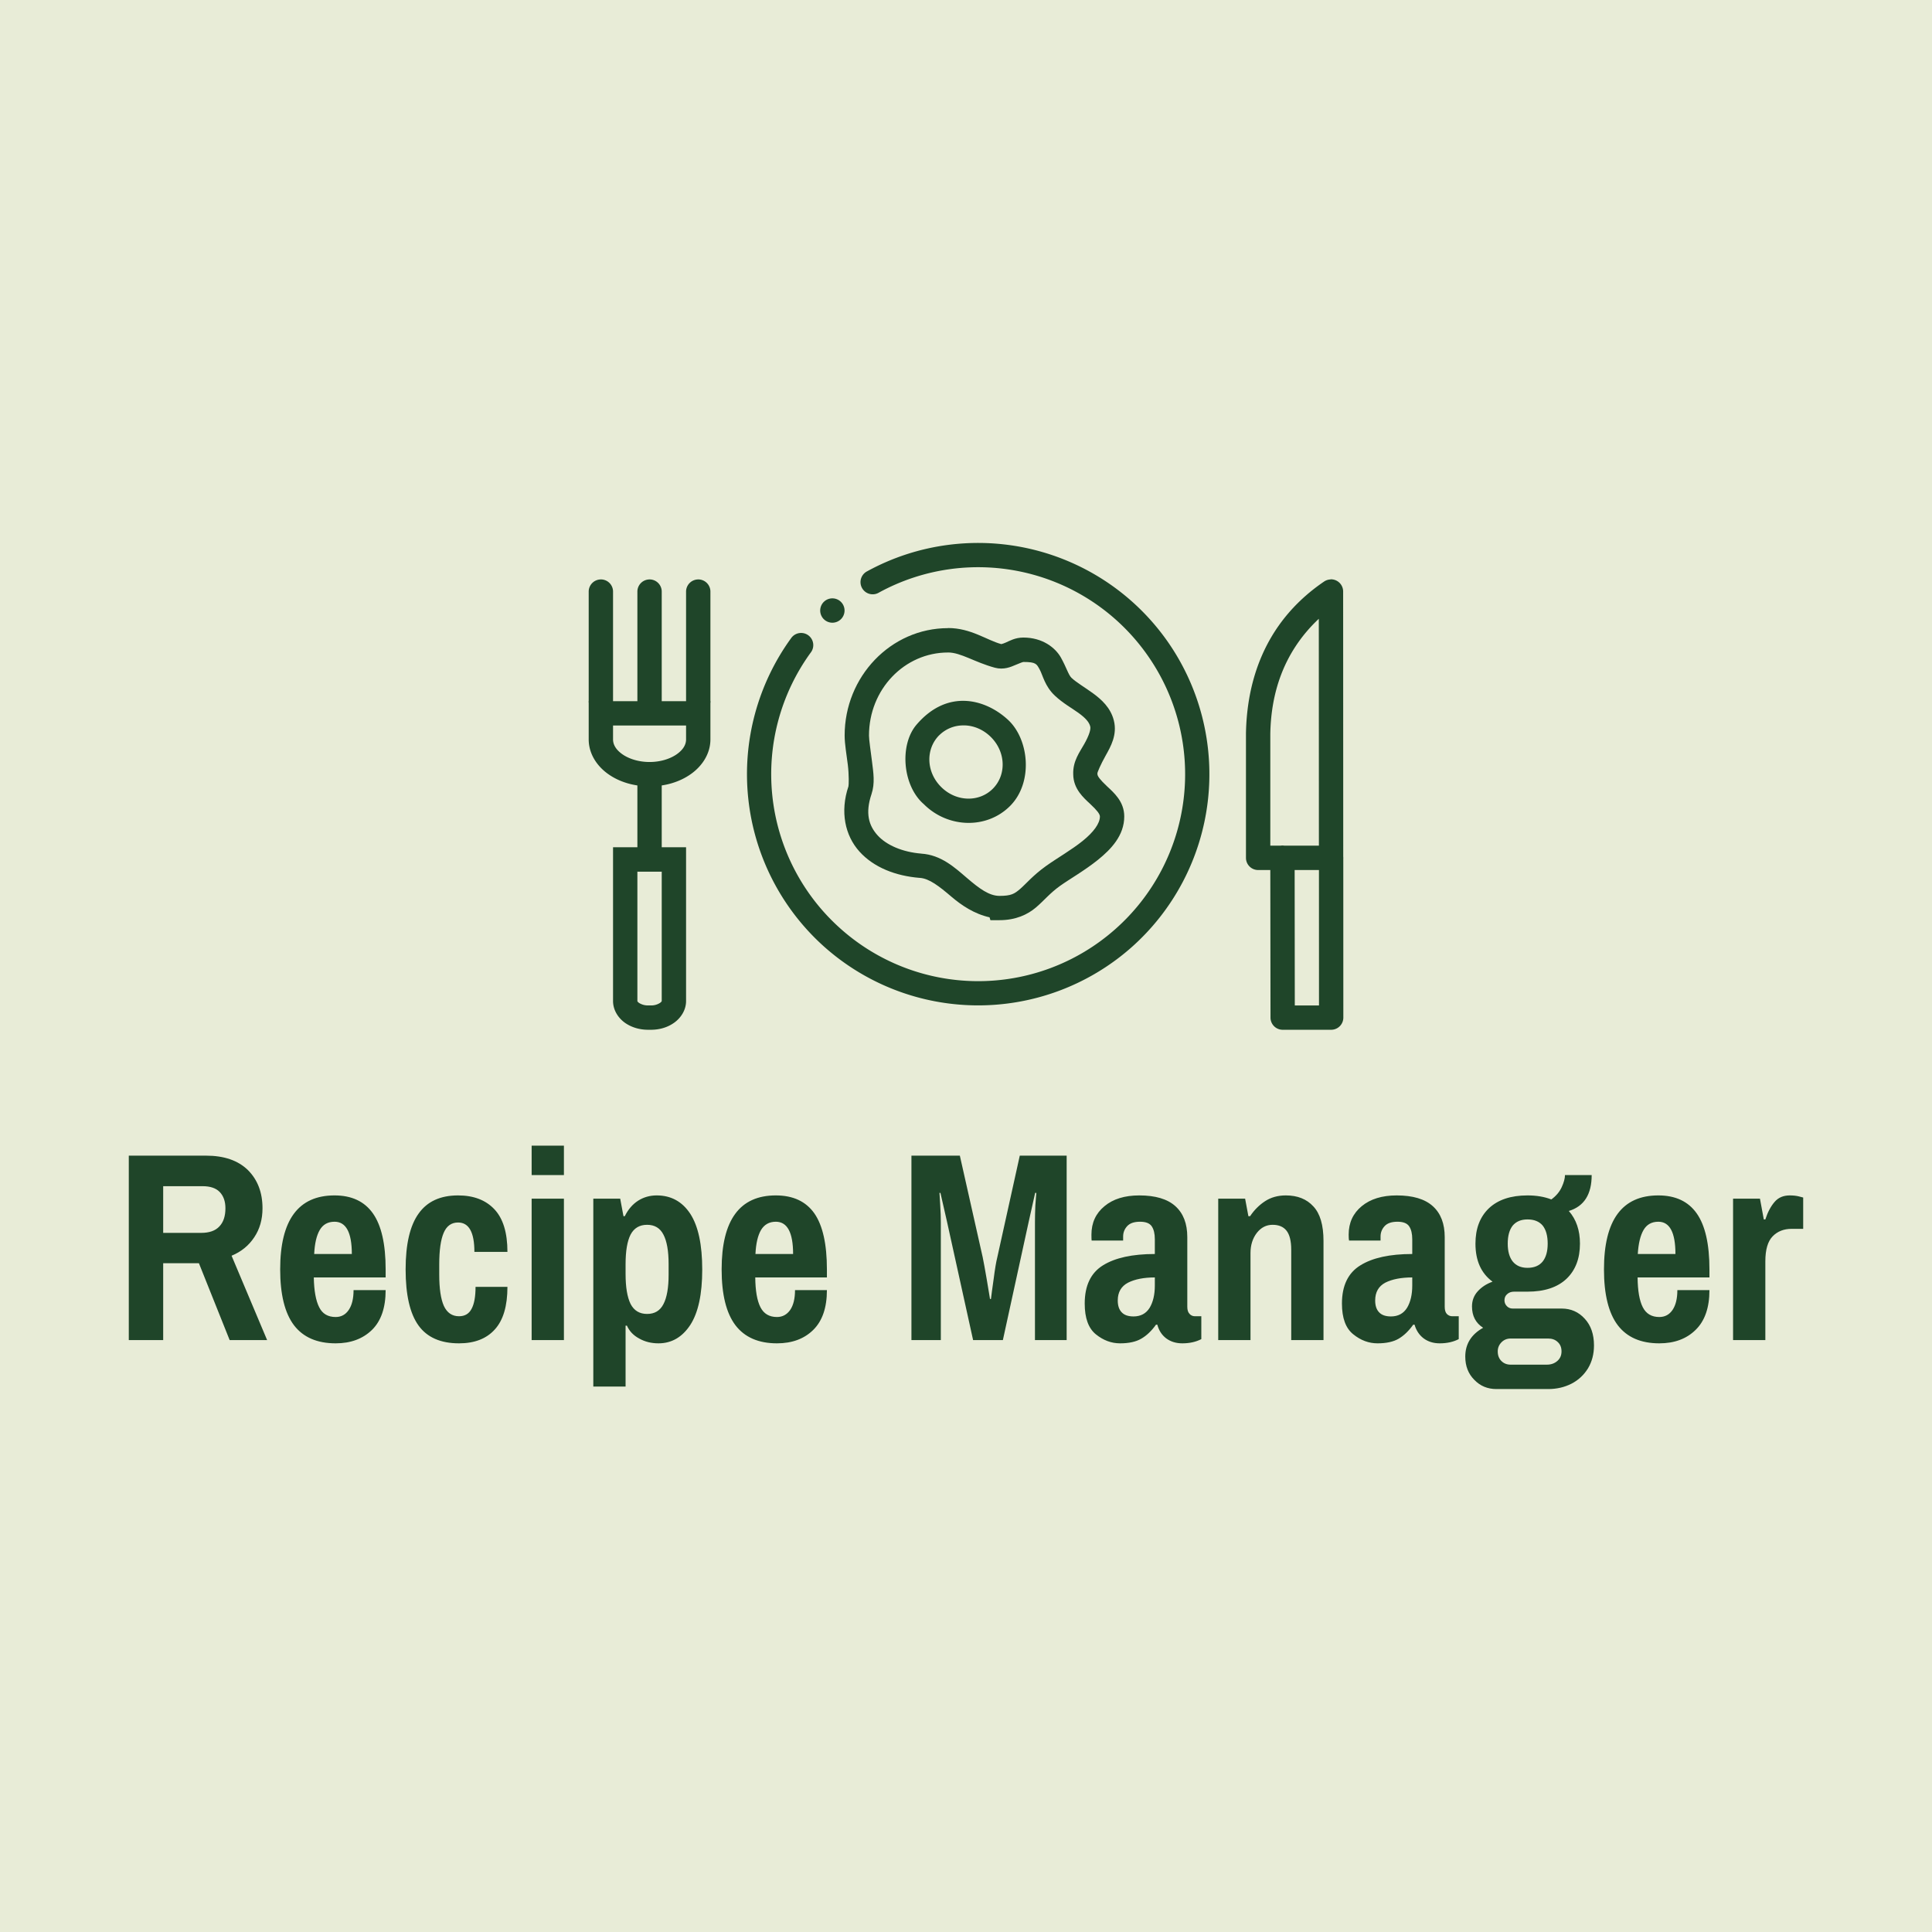 <svg data-v-fde0c5aa="" xmlns="http://www.w3.org/2000/svg" viewBox="0 0 300 300" class="iconAbove"><!----><defs data-v-fde0c5aa=""><!----></defs><rect data-v-fde0c5aa="" fill="#E8ECD7" x="0" y="0" width="300px" height="300px" class="logo-background-square"></rect><defs data-v-fde0c5aa=""><!----></defs><g data-v-fde0c5aa="" id="91bd1f68-1d24-4ee3-8538-563c6a788843" fill="#1F4529" transform="matrix(2.983,0,0,2.983,17.494,171.424)"><path d="M0.84 12.29L0.84 2.69L4.86 2.69Q6.27 2.69 7.04 3.44Q7.80 4.20 7.80 5.43L7.80 5.43Q7.80 6.30 7.37 6.94Q6.94 7.59 6.19 7.90L6.19 7.90L8.04 12.29L6.09 12.29L4.49 8.29L2.63 8.29L2.63 12.29L0.84 12.29ZM2.63 6.71L4.61 6.71Q5.24 6.71 5.55 6.38Q5.87 6.05 5.87 5.43L5.87 5.43Q5.87 4.89 5.57 4.58Q5.28 4.28 4.68 4.28L4.68 4.28L2.63 4.28L2.63 6.71ZM11.61 12.46Q10.16 12.46 9.44 11.52Q8.72 10.57 8.72 8.61L8.72 8.61Q8.72 4.76 11.55 4.76L11.55 4.76Q12.89 4.76 13.55 5.70Q14.21 6.64 14.21 8.61L14.21 8.61L14.21 9.03L10.47 9.03Q10.49 10.07 10.75 10.58Q11.00 11.09 11.61 11.09L11.61 11.09Q12.04 11.09 12.29 10.72Q12.54 10.35 12.54 9.69L12.54 9.69L14.21 9.69Q14.21 11.06 13.50 11.76Q12.78 12.46 11.61 12.46L11.61 12.46ZM10.49 7.81L12.45 7.81Q12.45 6.13 11.55 6.13L11.55 6.13Q11.03 6.13 10.78 6.56Q10.53 6.99 10.49 7.81L10.49 7.81ZM18.03 12.46Q16.59 12.46 15.92 11.53Q15.25 10.60 15.25 8.61L15.25 8.61Q15.25 6.64 15.93 5.70Q16.60 4.76 17.98 4.76L17.98 4.76Q19.19 4.76 19.87 5.48Q20.55 6.20 20.55 7.70L20.55 7.70L18.83 7.70Q18.83 6.17 17.98 6.17L17.98 6.17Q17.46 6.17 17.23 6.71Q17.00 7.25 17.00 8.34L17.00 8.34L17.00 8.88Q17.00 9.97 17.24 10.51Q17.49 11.05 18.03 11.05L18.03 11.05Q18.48 11.05 18.68 10.67Q18.89 10.29 18.89 9.52L18.89 9.52L20.55 9.52Q20.55 11.02 19.89 11.74Q19.24 12.46 18.03 12.46L18.03 12.46ZM21.81 3.70L21.81 2.17L23.49 2.17L23.49 3.70L21.81 3.70ZM21.81 12.29L21.81 4.93L23.49 4.93L23.49 12.29L21.81 12.29ZM25.02 14.71L25.02 4.93L26.42 4.93L26.59 5.84L26.66 5.84Q26.92 5.31 27.36 5.03Q27.79 4.76 28.32 4.76L28.32 4.76Q29.44 4.76 30.07 5.72Q30.69 6.68 30.69 8.62L30.69 8.62Q30.69 10.54 30.07 11.50Q29.44 12.46 28.41 12.46L28.41 12.46Q27.85 12.46 27.41 12.21Q26.96 11.97 26.77 11.54L26.77 11.54L26.70 11.54L26.70 14.71L25.02 14.71ZM27.82 10.93Q28.41 10.93 28.67 10.42Q28.94 9.91 28.94 8.88L28.94 8.88L28.94 8.34Q28.94 7.31 28.67 6.80Q28.41 6.29 27.82 6.29L27.82 6.29Q27.23 6.29 26.96 6.80Q26.70 7.31 26.70 8.34L26.70 8.34L26.70 8.85Q26.70 9.88 26.96 10.41Q27.23 10.93 27.82 10.93L27.82 10.93ZM34.58 12.46Q33.14 12.46 32.42 11.52Q31.70 10.57 31.70 8.61L31.70 8.61Q31.70 4.76 34.52 4.76L34.52 4.76Q35.87 4.76 36.53 5.70Q37.18 6.64 37.18 8.61L37.18 8.61L37.18 9.03L33.45 9.03Q33.46 10.07 33.72 10.58Q33.98 11.09 34.58 11.09L34.58 11.09Q35.01 11.09 35.27 10.72Q35.52 10.35 35.52 9.69L35.52 9.69L37.18 9.69Q37.18 11.06 36.47 11.76Q35.76 12.46 34.58 12.46L34.58 12.46ZM33.46 7.81L35.42 7.81Q35.42 6.13 34.52 6.13L34.52 6.13Q34.01 6.13 33.75 6.56Q33.50 6.99 33.46 7.81L33.46 7.81ZM41.58 12.29L41.58 2.69L44.10 2.69L45.29 7.98Q45.37 8.37 45.50 9.13Q45.63 9.90 45.67 10.15L45.67 10.15L45.72 10.15Q45.75 9.88 45.86 9.11Q45.96 8.33 46.05 7.98L46.05 7.98L47.22 2.69L49.66 2.69L49.66 12.29L48.01 12.29L48.01 6.17Q48.01 5.75 48.03 5.28Q48.06 4.82 48.08 4.63L48.08 4.63L48.02 4.63L47.68 6.15L46.34 12.29L44.79 12.29L43.43 6.12L43.09 4.63L43.04 4.63Q43.05 4.82 43.08 5.29Q43.11 5.77 43.11 6.17L43.11 6.17L43.11 12.29L41.58 12.29ZM52.44 12.46Q51.76 12.46 51.18 11.99Q50.60 11.52 50.60 10.39L50.60 10.39Q50.60 8.99 51.55 8.40Q52.50 7.81 54.25 7.81L54.25 7.81L54.25 7.04Q54.25 6.61 54.09 6.37Q53.93 6.13 53.48 6.13L53.48 6.13Q53.02 6.13 52.81 6.36Q52.60 6.59 52.60 6.90L52.60 6.90L52.60 7.11L50.96 7.11Q50.95 7.03 50.95 6.80L50.95 6.80Q50.95 5.88 51.63 5.32Q52.30 4.76 53.44 4.76L53.44 4.76Q54.70 4.76 55.32 5.32Q55.94 5.88 55.94 6.93L55.94 6.93L55.94 10.56Q55.94 10.81 56.06 10.93Q56.17 11.05 56.34 11.05L56.34 11.05L56.67 11.05L56.67 12.24Q56.25 12.46 55.68 12.46L55.68 12.46Q55.19 12.46 54.84 12.20Q54.50 11.94 54.38 11.49L54.38 11.49L54.31 11.49Q53.96 11.98 53.54 12.22Q53.13 12.46 52.44 12.46L52.44 12.46ZM53.14 11.06Q53.70 11.06 53.98 10.61Q54.25 10.16 54.25 9.45L54.25 9.45L54.25 9.03Q53.40 9.03 52.86 9.30Q52.32 9.58 52.32 10.23L52.32 10.23Q52.32 10.63 52.52 10.84Q52.72 11.06 53.14 11.06L53.14 11.06ZM57.55 12.29L57.55 4.93L58.95 4.93L59.12 5.84L59.21 5.84Q59.53 5.36 59.99 5.06Q60.45 4.76 61.07 4.76L61.07 4.76Q61.98 4.76 62.50 5.33Q63.03 5.89 63.03 7.13L63.03 7.13L63.03 12.29L61.35 12.29L61.35 7.59Q61.35 6.90 61.10 6.59Q60.86 6.29 60.38 6.29L60.38 6.29Q59.89 6.29 59.56 6.71Q59.23 7.14 59.23 7.76L59.23 7.76L59.23 12.29L57.55 12.29ZM65.84 12.46Q65.16 12.46 64.58 11.99Q63.99 11.52 63.99 10.39L63.99 10.39Q63.99 8.99 64.95 8.40Q65.90 7.81 67.65 7.81L67.65 7.81L67.65 7.04Q67.65 6.61 67.49 6.37Q67.33 6.13 66.88 6.13L66.88 6.13Q66.42 6.13 66.21 6.36Q66.00 6.59 66.00 6.90L66.00 6.90L66.00 7.11L64.36 7.11Q64.34 7.03 64.34 6.80L64.34 6.80Q64.34 5.88 65.02 5.32Q65.70 4.76 66.84 4.76L66.84 4.76Q68.10 4.76 68.72 5.32Q69.34 5.88 69.34 6.93L69.34 6.93L69.34 10.56Q69.34 10.81 69.45 10.93Q69.57 11.05 69.73 11.05L69.73 11.05L70.07 11.05L70.07 12.24Q69.65 12.46 69.08 12.46L69.08 12.46Q68.59 12.46 68.24 12.20Q67.90 11.94 67.77 11.49L67.77 11.49L67.70 11.49Q67.35 11.98 66.94 12.22Q66.53 12.46 65.84 12.46L65.84 12.46ZM66.54 11.06Q67.10 11.06 67.38 10.61Q67.65 10.16 67.65 9.45L67.65 9.45L67.65 9.03Q66.79 9.03 66.25 9.30Q65.72 9.58 65.72 10.23L65.72 10.23Q65.72 10.63 65.92 10.84Q66.12 11.06 66.54 11.06L66.54 11.06ZM72.03 14.84Q71.34 14.84 70.88 14.36Q70.41 13.89 70.41 13.15L70.41 13.15Q70.41 12.17 71.34 11.65L71.34 11.65Q70.76 11.28 70.76 10.54L70.76 10.54Q70.76 10.08 71.06 9.75Q71.36 9.42 71.83 9.25L71.83 9.25Q70.94 8.60 70.94 7.27L70.94 7.27Q70.94 6.10 71.64 5.43Q72.35 4.76 73.65 4.76L73.65 4.76Q74.35 4.76 74.89 4.97L74.89 4.97Q75.26 4.70 75.43 4.33Q75.60 3.96 75.60 3.70L75.60 3.70L76.99 3.70Q76.99 5.21 75.80 5.57L75.80 5.57Q76.38 6.23 76.38 7.27L76.38 7.27Q76.38 8.43 75.68 9.10Q74.97 9.77 73.65 9.77L73.65 9.77L72.95 9.77Q72.73 9.77 72.59 9.90Q72.45 10.02 72.45 10.22L72.45 10.22Q72.45 10.40 72.58 10.53Q72.70 10.65 72.88 10.65L72.88 10.65L75.43 10.65Q76.15 10.65 76.63 11.18Q77.11 11.70 77.11 12.57L77.11 12.57Q77.11 13.24 76.80 13.76Q76.48 14.28 75.94 14.56Q75.39 14.84 74.73 14.84L74.73 14.84L72.03 14.84ZM73.65 8.53Q74.17 8.53 74.44 8.20Q74.70 7.87 74.70 7.27L74.70 7.27Q74.70 6.66 74.44 6.33Q74.17 6.01 73.65 6.01L73.65 6.01Q73.15 6.01 72.88 6.33Q72.62 6.66 72.62 7.27L72.62 7.27Q72.62 7.87 72.88 8.20Q73.15 8.53 73.65 8.53L73.65 8.53ZM72.77 13.57L74.66 13.57Q74.98 13.57 75.20 13.38Q75.42 13.19 75.42 12.88L75.42 12.88Q75.42 12.57 75.22 12.39Q75.03 12.21 74.73 12.21L74.73 12.21L72.77 12.21Q72.49 12.21 72.30 12.40Q72.10 12.60 72.10 12.88L72.10 12.88Q72.10 13.19 72.29 13.38Q72.48 13.57 72.77 13.57L72.77 13.57ZM80.51 12.46Q79.07 12.46 78.35 11.52Q77.63 10.57 77.63 8.61L77.63 8.61Q77.63 4.76 80.46 4.76L80.46 4.76Q81.80 4.76 82.46 5.70Q83.12 6.64 83.12 8.61L83.12 8.61L83.12 9.03L79.38 9.03Q79.39 10.07 79.65 10.58Q79.91 11.09 80.51 11.09L80.51 11.09Q80.95 11.09 81.20 10.72Q81.45 10.35 81.45 9.69L81.45 9.69L83.12 9.69Q83.12 11.06 82.40 11.76Q81.69 12.46 80.51 12.46L80.51 12.46ZM79.39 7.81L81.35 7.81Q81.35 6.13 80.46 6.13L80.46 6.13Q79.94 6.13 79.69 6.56Q79.44 6.99 79.39 7.81L79.39 7.81ZM84.35 12.29L84.35 4.93L85.75 4.93L85.95 6.01L86.03 6.01Q86.21 5.45 86.51 5.10Q86.80 4.76 87.30 4.76L87.30 4.76Q87.57 4.76 87.77 4.81Q87.96 4.86 88.00 4.87L88.00 4.87L88.00 6.50L87.40 6.50Q86.79 6.50 86.41 6.89Q86.03 7.28 86.03 8.19L86.03 8.19L86.03 12.29L84.35 12.29Z"></path></g><defs data-v-fde0c5aa=""><!----></defs><g data-v-fde0c5aa="" id="8e2b6b82-7875-4b74-856d-1e28ce9f6271" stroke="none" fill="#1F4529" transform="matrix(3.78,0,0,3.78,89.523,61.626)"><path style="line-height:normal;text-indent:0;text-align:start;text-decoration-line:none;text-decoration-style:solid;text-decoration-color:#000;text-transform:none;block-progression:tb;white-space:normal;isolation:auto;mix-blend-mode:normal;solid-color:#000;solid-opacity:1" d="M13.967 13.466c-.71.83-.577 2.51.3 3.266.984.984 2.577 1.038 3.54.076.962-.962.787-2.734-.077-3.537-.92-.855-2.488-1.296-3.763.195zm1.97.029c.384.01.775.17 1.086.48.622.622.636 1.564.077 2.123-.56.56-1.503.546-2.125-.076-.621-.62-.634-1.561-.079-2.12h.002a1.4 1.4 0 011.04-.405z" color="#000" font-weight="400" font-family="sans-serif" overflow="visible"></path><path style="line-height:normal;text-indent:0;text-align:start;text-decoration-line:none;text-decoration-style:solid;text-decoration-color:#000;text-transform:none;block-progression:tb;white-space:normal;isolation:auto;mix-blend-mode:normal;solid-color:#000;solid-opacity:1" d="M4.992 7.5a.5.5 0 00-.492.507v4.484a.5.5 0 101 0V8.007a.5.5 0 00-.508-.508z" color="#000" font-weight="400" font-family="sans-serif" overflow="visible" stroke-linecap="round"></path><path style="line-height:normal;text-indent:0;text-align:start;text-decoration-line:none;text-decoration-style:solid;text-decoration-color:#000;text-transform:none;block-progression:tb;white-space:normal;isolation:auto;mix-blend-mode:normal;solid-color:#000;solid-opacity:1" d="M.5 12.5v1.571c0 .584.333 1.09.793 1.418.46.329 1.057.51 1.707.51.65 0 1.245-.181 1.705-.51.46-.328.795-.834.795-1.418V12.5h-5zm1 1h3v.571c0 .208-.112.416-.375.604s-.667.324-1.125.324c-.458 0-.862-.136-1.125-.324s-.375-.396-.375-.604V13.5zM1.5 18.5v6.317c0 .375.213.695.482.89.27.193.605.292.963.292h.11c.358 0 .692-.099.96-.293.27-.194.485-.514.485-.889V18.5h-3zm1 1h1v5.317s.002.026-.07.078a.668.668 0 01-.375.104h-.11a.68.68 0 01-.377-.103c-.072-.053-.068-.075-.068-.079V19.5z" color="#000" font-weight="400" font-family="sans-serif" overflow="visible" stroke-linecap="round"></path><path style="line-height:normal;text-indent:0;text-align:start;text-decoration-line:none;text-decoration-style:solid;text-decoration-color:#000;text-transform:none;block-progression:tb;white-space:normal;isolation:auto;mix-blend-mode:normal;solid-color:#000;solid-opacity:1" d="M2.5 15v4.5h1V15h-1z" color="#000" font-weight="400" font-family="sans-serif" overflow="visible"></path><path style="line-height:normal;text-indent:0;text-align:start;text-decoration-line:none;text-decoration-style:solid;text-decoration-color:#000;text-transform:none;block-progression:tb;white-space:normal;isolation:auto;mix-blend-mode:normal;solid-color:#000;solid-opacity:1" d="M2.992 7.5a.5.5 0 00-.492.507v4.484a.5.5 0 101 0V8.007a.5.5 0 00-.508-.508zM.992 7.5a.5.5 0 00-.492.507v4.484a.5.5 0 101 0V8.007a.5.5 0 00-.508-.508z" color="#000" font-weight="400" font-family="sans-serif" overflow="visible" stroke-linecap="round"></path><path style="line-height:normal;text-indent:0;text-align:start;text-decoration-line:none;text-decoration-style:solid;text-decoration-color:#000;text-transform:none;block-progression:tb;white-space:normal;isolation:auto;mix-blend-mode:normal;solid-color:#000;solid-opacity:1" d="M30.977 7.5a.5.5 0 00-.266.085c-2.552 1.735-3.175 4.255-3.211 6.238a.5.5 0 000 .01v5.104a.5.5 0 00.5.5h.5l.008 6.062a.5.5 0 00.5.5H31a.5.5 0 00.5-.5l-.002-6.513v-.01a.5.5 0 00-.002-.088.5.5 0 000-.012l-.004-10.881a.5.5 0 00-.516-.5zm-.485 1.616l.004 9.32h-1.418a.5.5 0 00-.16 0H28.5v-4.595c.028-1.547.467-3.289 1.992-4.725zm-.992 10.32h.998L30.5 25h-.994l-.006-5.562z" color="#000" font-weight="400" font-family="sans-serif" overflow="visible" stroke-linecap="round" stroke-linejoin="round"></path><path style="line-height:normal;text-indent:0;text-align:start;text-decoration-line:none;text-decoration-style:solid;text-decoration-color:#000;text-transform:none;block-progression:tb;white-space:normal;isolation:auto;mix-blend-mode:normal;solid-color:#000;solid-opacity:1" d="M15.264 9.5c-2.353 0-4.252 1.992-4.25 4.413 0 .358.08.78.13 1.197.052.418.041.844.026.89-.352 1.048-.138 2.024.453 2.679.59.654 1.487 1 2.465 1.08h.01c.392.024.803.348 1.306.777.411.35.931.702 1.563.844l.035.117h.375c.666 0 1.155-.232 1.496-.523.341-.291.57-.586.994-.889.38-.271 1-.624 1.547-1.062.546-.44 1.086-1.006 1.086-1.787 0-.615-.433-.982-.709-1.24-.276-.26-.393-.412-.393-.499v-.014l-.002-.014c-.002-.045.13-.359.338-.73.208-.372.487-.856.338-1.446-.133-.527-.512-.865-.855-1.115-.343-.25-.68-.444-.883-.635-.126-.118-.206-.42-.434-.83-.228-.409-.758-.826-1.543-.826-.34 0-.57.138-.724.205-.155.068-.197.061-.186.064-.593-.16-1.248-.66-2.183-.66zm-.002 1c.524 0 1.09.4 1.923.626.363.098.662-.033.85-.115.189-.083.305-.121.324-.121.528 0 .543.088.668.312s.207.682.623 1.072c.331.311.702.514.979.715.277.202.429.37.474.551.03.12-.051.373-.242.713-.187.336-.479.707-.457 1.256.007.603.431.964.703 1.219.275.257.393.41.393.51 0 .285-.257.64-.713 1.007-.456.367-1.046.702-1.502 1.028-.531.379-.83.742-1.062.941-.233.199-.365.285-.846.285-.428 0-.83-.301-1.324-.723-.494-.42-1.065-.964-1.897-1.013h.012c-.787-.064-1.44-.351-1.803-.754s-.51-.908-.248-1.69c.15-.45.077-.882.022-1.33-.056-.448-.125-.903-.125-1.074-.001-1.903 1.46-3.415 3.248-3.414z" color="#000" font-weight="400" font-family="sans-serif" overflow="visible"></path><path style="line-height:normal;text-indent:0;text-align:start;text-decoration-line:none;text-decoration-style:solid;text-decoration-color:#000;text-transform:none;block-progression:tb;white-space:normal;isolation:auto;mix-blend-mode:normal;solid-color:#000;solid-opacity:1" d="M15.271 6.08a9.462 9.462 0 00-3.328 1.083.5.5 0 10.479.877 8.496 8.496 0 0111.04 2.584 8.495 8.495 0 01-1.349 11.258 8.491 8.491 0 01-11.336-.098 8.495 8.495 0 01-1.156-11.28.5.5 0 10-.809-.587 9.509 9.509 0 001.292 12.607 9.507 9.507 0 0012.671.108 9.507 9.507 0 001.506-12.582 9.507 9.507 0 00-9.01-3.97z" color="#000" font-weight="400" font-family="sans-serif" overflow="visible" stroke-linecap="round" stroke-linejoin="round"></path><path d="M10.01 8.777a.5.5 0 00.5.5.5.5 0 00.5-.5.5.5 0 00-.5-.5.5.5 0 00-.5.5z" stroke-width=".265" stroke-linecap="round" stroke-linejoin="round"></path></g><!----></svg>